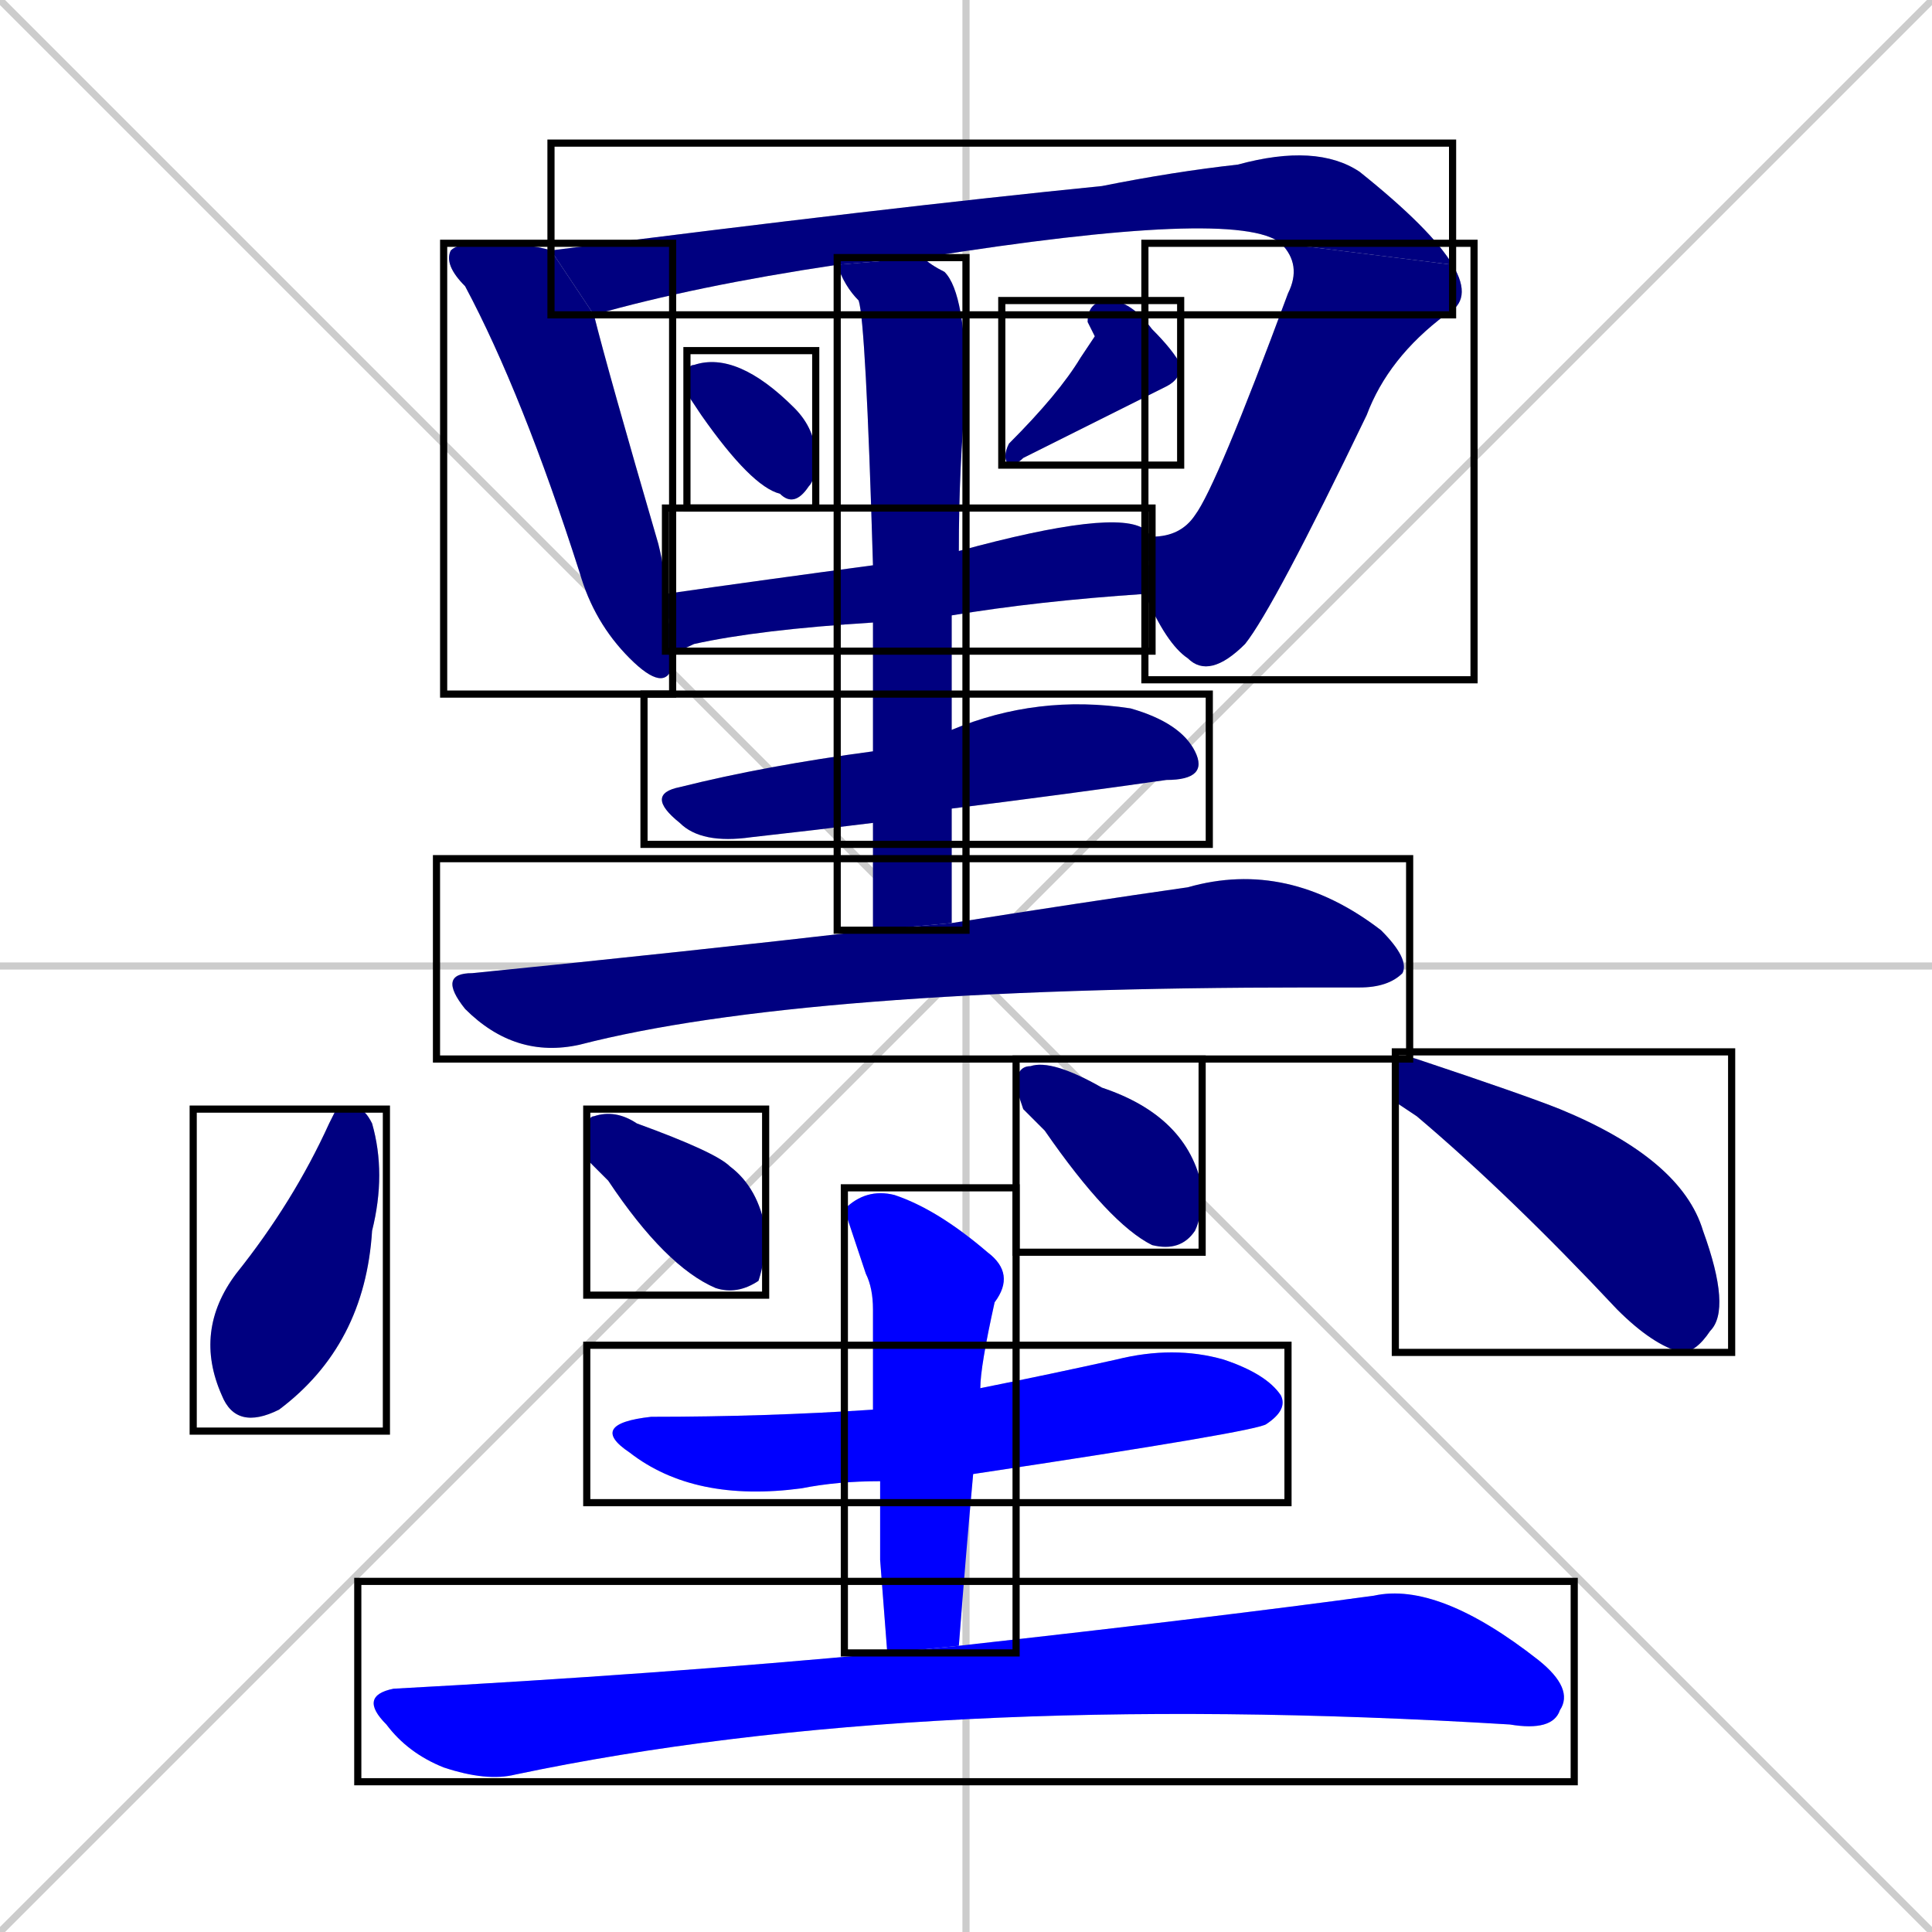 <svg xmlns="http://www.w3.org/2000/svg" xmlns:xlink="http://www.w3.org/1999/xlink" width="270" height="270"><defs><clipPath id="clip-mask-1"><use xlink:href="#rect-1" /></clipPath><clipPath id="clip-mask-2"><use xlink:href="#rect-2" /></clipPath><clipPath id="clip-mask-3"><use xlink:href="#rect-3" /></clipPath><clipPath id="clip-mask-4"><use xlink:href="#rect-4" /></clipPath><clipPath id="clip-mask-5"><use xlink:href="#rect-5" /></clipPath><clipPath id="clip-mask-6"><use xlink:href="#rect-6" /></clipPath><clipPath id="clip-mask-7"><use xlink:href="#rect-7" /></clipPath><clipPath id="clip-mask-8"><use xlink:href="#rect-8" /></clipPath><clipPath id="clip-mask-9"><use xlink:href="#rect-9" /></clipPath><clipPath id="clip-mask-10"><use xlink:href="#rect-10" /></clipPath><clipPath id="clip-mask-11"><use xlink:href="#rect-11" /></clipPath><clipPath id="clip-mask-12"><use xlink:href="#rect-12" /></clipPath><clipPath id="clip-mask-13"><use xlink:href="#rect-13" /></clipPath><clipPath id="clip-mask-14"><use xlink:href="#rect-14" /></clipPath><clipPath id="clip-mask-15"><use xlink:href="#rect-15" /></clipPath><clipPath id="clip-mask-16"><use xlink:href="#rect-16" /></clipPath></defs><path d="M 0 0 L 270 270 M 270 0 L 0 270 M 135 0 L 135 270 M 0 135 L 270 135" stroke="#CCCCCC" /><path d="M 94 91 Q 94 92 94 93 Q 93 97 88 92 Q 83 87 81 80 Q 73 55 65 40 Q 62 37 63 35 Q 64 34 67 34 Q 74 34 77 35 L 83 44 Q 85 52 92 76 Q 93 80 93 83" fill="#CCCCCC"/><path d="M 179 34 Q 173 29 129 36 L 117 37 Q 97 40 83 44 L 77 35 Q 124 29 154 26 Q 164 24 173 23 Q 184 20 190 24 Q 200 32 203 37" fill="#CCCCCC"/><path d="M 161 75 Q 165 75 167 72 Q 170 68 180 41 Q 182 37 179 34 L 203 37 Q 206 42 202 44 Q 194 50 191 58 Q 178 85 174 90 Q 169 95 166 92 Q 163 90 160 83" fill="#CCCCCC"/><path d="M 96 55 L 96 53 Q 96 51 97 51 Q 103 49 111 57 Q 114 60 114 64 Q 114 67 113 68 Q 111 71 109 69 Q 105 68 98 58" fill="#CCCCCC"/><path d="M 153 47 L 152 45 Q 152 42 155 42 Q 158 42 161 46 Q 164 49 165 51 Q 165 53 163 54 Q 157 57 143 64 Q 142 65 141 65 Q 140 64 141 62 Q 148 55 151 50" fill="#CCCCCC"/><path d="M 122 87 Q 106 88 97 90 Q 95 91 94 91 L 93 83 Q 107 81 122 79 L 134 77 Q 156 71 160 74 Q 161 75 161 75 L 160 83 Q 145 84 133 86" fill="#CCCCCC"/><path d="M 122 115 Q 114 116 105 117 Q 98 118 95 115 Q 90 111 95 110 Q 107 107 122 105 L 133 102 Q 145 97 158 99 Q 165 101 167 105 Q 169 109 163 109 Q 149 111 133 113" fill="#CCCCCC"/><path d="M 122 122 L 122 115 L 122 105 Q 122 94 122 87 L 122 79 Q 121 45 120 42 Q 118 40 117 37 L 129 36 Q 130 37 132 38 Q 135 41 135 55 Q 134 65 134 77 L 133 86 Q 133 93 133 102 L 133 113 Q 133 121 133 129 L 122 130" fill="#CCCCCC"/><path d="M 133 129 Q 152 126 166 124 Q 180 120 193 130 Q 197 134 196 136 Q 194 138 190 138 Q 186 138 183 138 Q 112 138 81 146 Q 72 148 65 141 Q 61 136 66 136 Q 96 133 122 130" fill="#CCCCCC"/><path d="M 47 155 L 50 155 Q 51 155 52 157 Q 54 164 52 172 Q 51 188 39 197 Q 33 200 31 195 Q 27 186 33 178 Q 41 168 46 157" fill="#CCCCCC"/><path d="M 82 162 L 82 159 Q 82 156 83 156 Q 86 155 89 157 Q 100 161 102 163 Q 106 166 107 172 Q 107 176 106 179 Q 103 181 100 180 Q 93 177 85 165" fill="#CCCCCC"/><path d="M 143 155 L 142 152 Q 142 149 144 149 Q 147 148 154 152 Q 166 156 168 166 Q 168 170 167 172 Q 165 175 161 174 Q 155 171 146 158" fill="#CCCCCC"/><path d="M 195 154 L 195 150 Q 195 147 198 148 Q 213 153 218 155 Q 235 162 238 172 Q 242 183 239 186 Q 237 189 235 189 Q 231 188 226 183 Q 211 167 198 156" fill="#CCCCCC"/><path d="M 123 207 Q 117 207 112 208 Q 97 210 88 203 Q 82 199 91 198 Q 107 198 122 197 L 137 194 Q 147 192 156 190 Q 164 188 171 190 Q 177 192 179 195 Q 180 197 177 199 Q 176 200 136 206" fill="#CCCCCC"/><path d="M 123 218 L 123 207 L 122 197 Q 122 190 122 183 Q 122 180 121 178 Q 118 169 118 169 Q 121 166 125 167 Q 131 169 138 175 Q 142 178 139 182 Q 137 191 137 194 L 136 206 Q 135 217 134 230 L 124 231" fill="#CCCCCC"/><path d="M 134 230 Q 170 226 192 223 Q 201 221 215 232 Q 220 236 218 239 Q 217 242 211 241 Q 129 236 72 248 Q 68 249 62 247 Q 57 245 54 241 Q 50 237 55 236 Q 92 234 124 231" fill="#CCCCCC"/><path d="M 94 91 Q 94 92 94 93 Q 93 97 88 92 Q 83 87 81 80 Q 73 55 65 40 Q 62 37 63 35 Q 64 34 67 34 Q 74 34 77 35 L 83 44 Q 85 52 92 76 Q 93 80 93 83" fill="#000080" clip-path="url(#clip-mask-1)" /><path d="M 179 34 Q 173 29 129 36 L 117 37 Q 97 40 83 44 L 77 35 Q 124 29 154 26 Q 164 24 173 23 Q 184 20 190 24 Q 200 32 203 37" fill="#000080" clip-path="url(#clip-mask-2)" /><path d="M 161 75 Q 165 75 167 72 Q 170 68 180 41 Q 182 37 179 34 L 203 37 Q 206 42 202 44 Q 194 50 191 58 Q 178 85 174 90 Q 169 95 166 92 Q 163 90 160 83" fill="#000080" clip-path="url(#clip-mask-3)" /><path d="M 96 55 L 96 53 Q 96 51 97 51 Q 103 49 111 57 Q 114 60 114 64 Q 114 67 113 68 Q 111 71 109 69 Q 105 68 98 58" fill="#000080" clip-path="url(#clip-mask-4)" /><path d="M 153 47 L 152 45 Q 152 42 155 42 Q 158 42 161 46 Q 164 49 165 51 Q 165 53 163 54 Q 157 57 143 64 Q 142 65 141 65 Q 140 64 141 62 Q 148 55 151 50" fill="#000080" clip-path="url(#clip-mask-5)" /><path d="M 122 87 Q 106 88 97 90 Q 95 91 94 91 L 93 83 Q 107 81 122 79 L 134 77 Q 156 71 160 74 Q 161 75 161 75 L 160 83 Q 145 84 133 86" fill="#000080" clip-path="url(#clip-mask-6)" /><path d="M 122 115 Q 114 116 105 117 Q 98 118 95 115 Q 90 111 95 110 Q 107 107 122 105 L 133 102 Q 145 97 158 99 Q 165 101 167 105 Q 169 109 163 109 Q 149 111 133 113" fill="#000080" clip-path="url(#clip-mask-7)" /><path d="M 122 122 L 122 115 L 122 105 Q 122 94 122 87 L 122 79 Q 121 45 120 42 Q 118 40 117 37 L 129 36 Q 130 37 132 38 Q 135 41 135 55 Q 134 65 134 77 L 133 86 Q 133 93 133 102 L 133 113 Q 133 121 133 129 L 122 130" fill="#000080" clip-path="url(#clip-mask-8)" /><path d="M 133 129 Q 152 126 166 124 Q 180 120 193 130 Q 197 134 196 136 Q 194 138 190 138 Q 186 138 183 138 Q 112 138 81 146 Q 72 148 65 141 Q 61 136 66 136 Q 96 133 122 130" fill="#000080" clip-path="url(#clip-mask-9)" /><path d="M 47 155 L 50 155 Q 51 155 52 157 Q 54 164 52 172 Q 51 188 39 197 Q 33 200 31 195 Q 27 186 33 178 Q 41 168 46 157" fill="#000080" clip-path="url(#clip-mask-10)" /><path d="M 82 162 L 82 159 Q 82 156 83 156 Q 86 155 89 157 Q 100 161 102 163 Q 106 166 107 172 Q 107 176 106 179 Q 103 181 100 180 Q 93 177 85 165" fill="#000080" clip-path="url(#clip-mask-11)" /><path d="M 143 155 L 142 152 Q 142 149 144 149 Q 147 148 154 152 Q 166 156 168 166 Q 168 170 167 172 Q 165 175 161 174 Q 155 171 146 158" fill="#000080" clip-path="url(#clip-mask-12)" /><path d="M 195 154 L 195 150 Q 195 147 198 148 Q 213 153 218 155 Q 235 162 238 172 Q 242 183 239 186 Q 237 189 235 189 Q 231 188 226 183 Q 211 167 198 156" fill="#000080" clip-path="url(#clip-mask-13)" /><path d="M 123 207 Q 117 207 112 208 Q 97 210 88 203 Q 82 199 91 198 Q 107 198 122 197 L 137 194 Q 147 192 156 190 Q 164 188 171 190 Q 177 192 179 195 Q 180 197 177 199 Q 176 200 136 206" fill="#0000ff" clip-path="url(#clip-mask-14)" /><path d="M 123 218 L 123 207 L 122 197 Q 122 190 122 183 Q 122 180 121 178 Q 118 169 118 169 Q 121 166 125 167 Q 131 169 138 175 Q 142 178 139 182 Q 137 191 137 194 L 136 206 Q 135 217 134 230 L 124 231" fill="#0000ff" clip-path="url(#clip-mask-15)" /><path d="M 134 230 Q 170 226 192 223 Q 201 221 215 232 Q 220 236 218 239 Q 217 242 211 241 Q 129 236 72 248 Q 68 249 62 247 Q 57 245 54 241 Q 50 237 55 236 Q 92 234 124 231" fill="#0000ff" clip-path="url(#clip-mask-16)" /><rect x="62" y="34" width="32" height="63" id="rect-1" fill="transparent" stroke="#000000"><animate attributeName="y" from="-29" to="34" dur="0.233" begin="0; animate16.end + 1s" id="animate1" fill="freeze"/></rect><rect x="77" y="20" width="126" height="24" id="rect-2" fill="transparent" stroke="#000000"><set attributeName="x" to="-49" begin="0; animate16.end + 1s" /><animate attributeName="x" from="-49" to="77" dur="0.467" begin="animate1.end + 0.5" id="animate2" fill="freeze"/></rect><rect x="160" y="34" width="46" height="61" id="rect-3" fill="transparent" stroke="#000000"><set attributeName="y" to="-27" begin="0; animate16.end + 1s" /><animate attributeName="y" from="-27" to="34" dur="0.226" begin="animate2.end" id="animate3" fill="freeze"/></rect><rect x="96" y="49" width="18" height="22" id="rect-4" fill="transparent" stroke="#000000"><set attributeName="x" to="78" begin="0; animate16.end + 1s" /><animate attributeName="x" from="78" to="96" dur="0.067" begin="animate3.end + 0.5" id="animate4" fill="freeze"/></rect><rect x="140" y="42" width="25" height="23" id="rect-5" fill="transparent" stroke="#000000"><set attributeName="y" to="19" begin="0; animate16.end + 1s" /><animate attributeName="y" from="19" to="42" dur="0.085" begin="animate4.end + 0.5" id="animate5" fill="freeze"/></rect><rect x="93" y="71" width="68" height="20" id="rect-6" fill="transparent" stroke="#000000"><set attributeName="x" to="25" begin="0; animate16.end + 1s" /><animate attributeName="x" from="25" to="93" dur="0.252" begin="animate5.end + 0.5" id="animate6" fill="freeze"/></rect><rect x="90" y="97" width="79" height="21" id="rect-7" fill="transparent" stroke="#000000"><set attributeName="x" to="11" begin="0; animate16.end + 1s" /><animate attributeName="x" from="11" to="90" dur="0.293" begin="animate6.end + 0.5" id="animate7" fill="freeze"/></rect><rect x="117" y="36" width="18" height="94" id="rect-8" fill="transparent" stroke="#000000"><set attributeName="y" to="-58" begin="0; animate16.end + 1s" /><animate attributeName="y" from="-58" to="36" dur="0.348" begin="animate7.end + 0.5" id="animate8" fill="freeze"/></rect><rect x="61" y="120" width="136" height="28" id="rect-9" fill="transparent" stroke="#000000"><set attributeName="x" to="-75" begin="0; animate16.end + 1s" /><animate attributeName="x" from="-75" to="61" dur="0.504" begin="animate8.end + 0.5" id="animate9" fill="freeze"/></rect><rect x="27" y="155" width="27" height="45" id="rect-10" fill="transparent" stroke="#000000"><set attributeName="y" to="110" begin="0; animate16.end + 1s" /><animate attributeName="y" from="110" to="155" dur="0.167" begin="animate9.end + 0.5" id="animate10" fill="freeze"/></rect><rect x="82" y="155" width="25" height="26" id="rect-11" fill="transparent" stroke="#000000"><set attributeName="x" to="57" begin="0; animate16.end + 1s" /><animate attributeName="x" from="57" to="82" dur="0.093" begin="animate10.end + 0.5" id="animate11" fill="freeze"/></rect><rect x="142" y="148" width="26" height="27" id="rect-12" fill="transparent" stroke="#000000"><set attributeName="x" to="116" begin="0; animate16.end + 1s" /><animate attributeName="x" from="116" to="142" dur="0.096" begin="animate11.end + 0.5" id="animate12" fill="freeze"/></rect><rect x="195" y="147" width="47" height="42" id="rect-13" fill="transparent" stroke="#000000"><set attributeName="x" to="148" begin="0; animate16.end + 1s" /><animate attributeName="x" from="148" to="195" dur="0.174" begin="animate12.end + 0.5" id="animate13" fill="freeze"/></rect><rect x="82" y="188" width="98" height="22" id="rect-14" fill="transparent" stroke="#000000"><set attributeName="x" to="-16" begin="0; animate16.end + 1s" /><animate attributeName="x" from="-16" to="82" dur="0.363" begin="animate13.end + 0.5" id="animate14" fill="freeze"/></rect><rect x="118" y="166" width="24" height="65" id="rect-15" fill="transparent" stroke="#000000"><set attributeName="y" to="101" begin="0; animate16.end + 1s" /><animate attributeName="y" from="101" to="166" dur="0.241" begin="animate14.end + 0.5" id="animate15" fill="freeze"/></rect><rect x="50" y="221" width="170" height="28" id="rect-16" fill="transparent" stroke="#000000"><set attributeName="x" to="-120" begin="0; animate16.end + 1s" /><animate attributeName="x" from="-120" to="50" dur="0.630" begin="animate15.end + 0.5" id="animate16" fill="freeze"/></rect></svg>